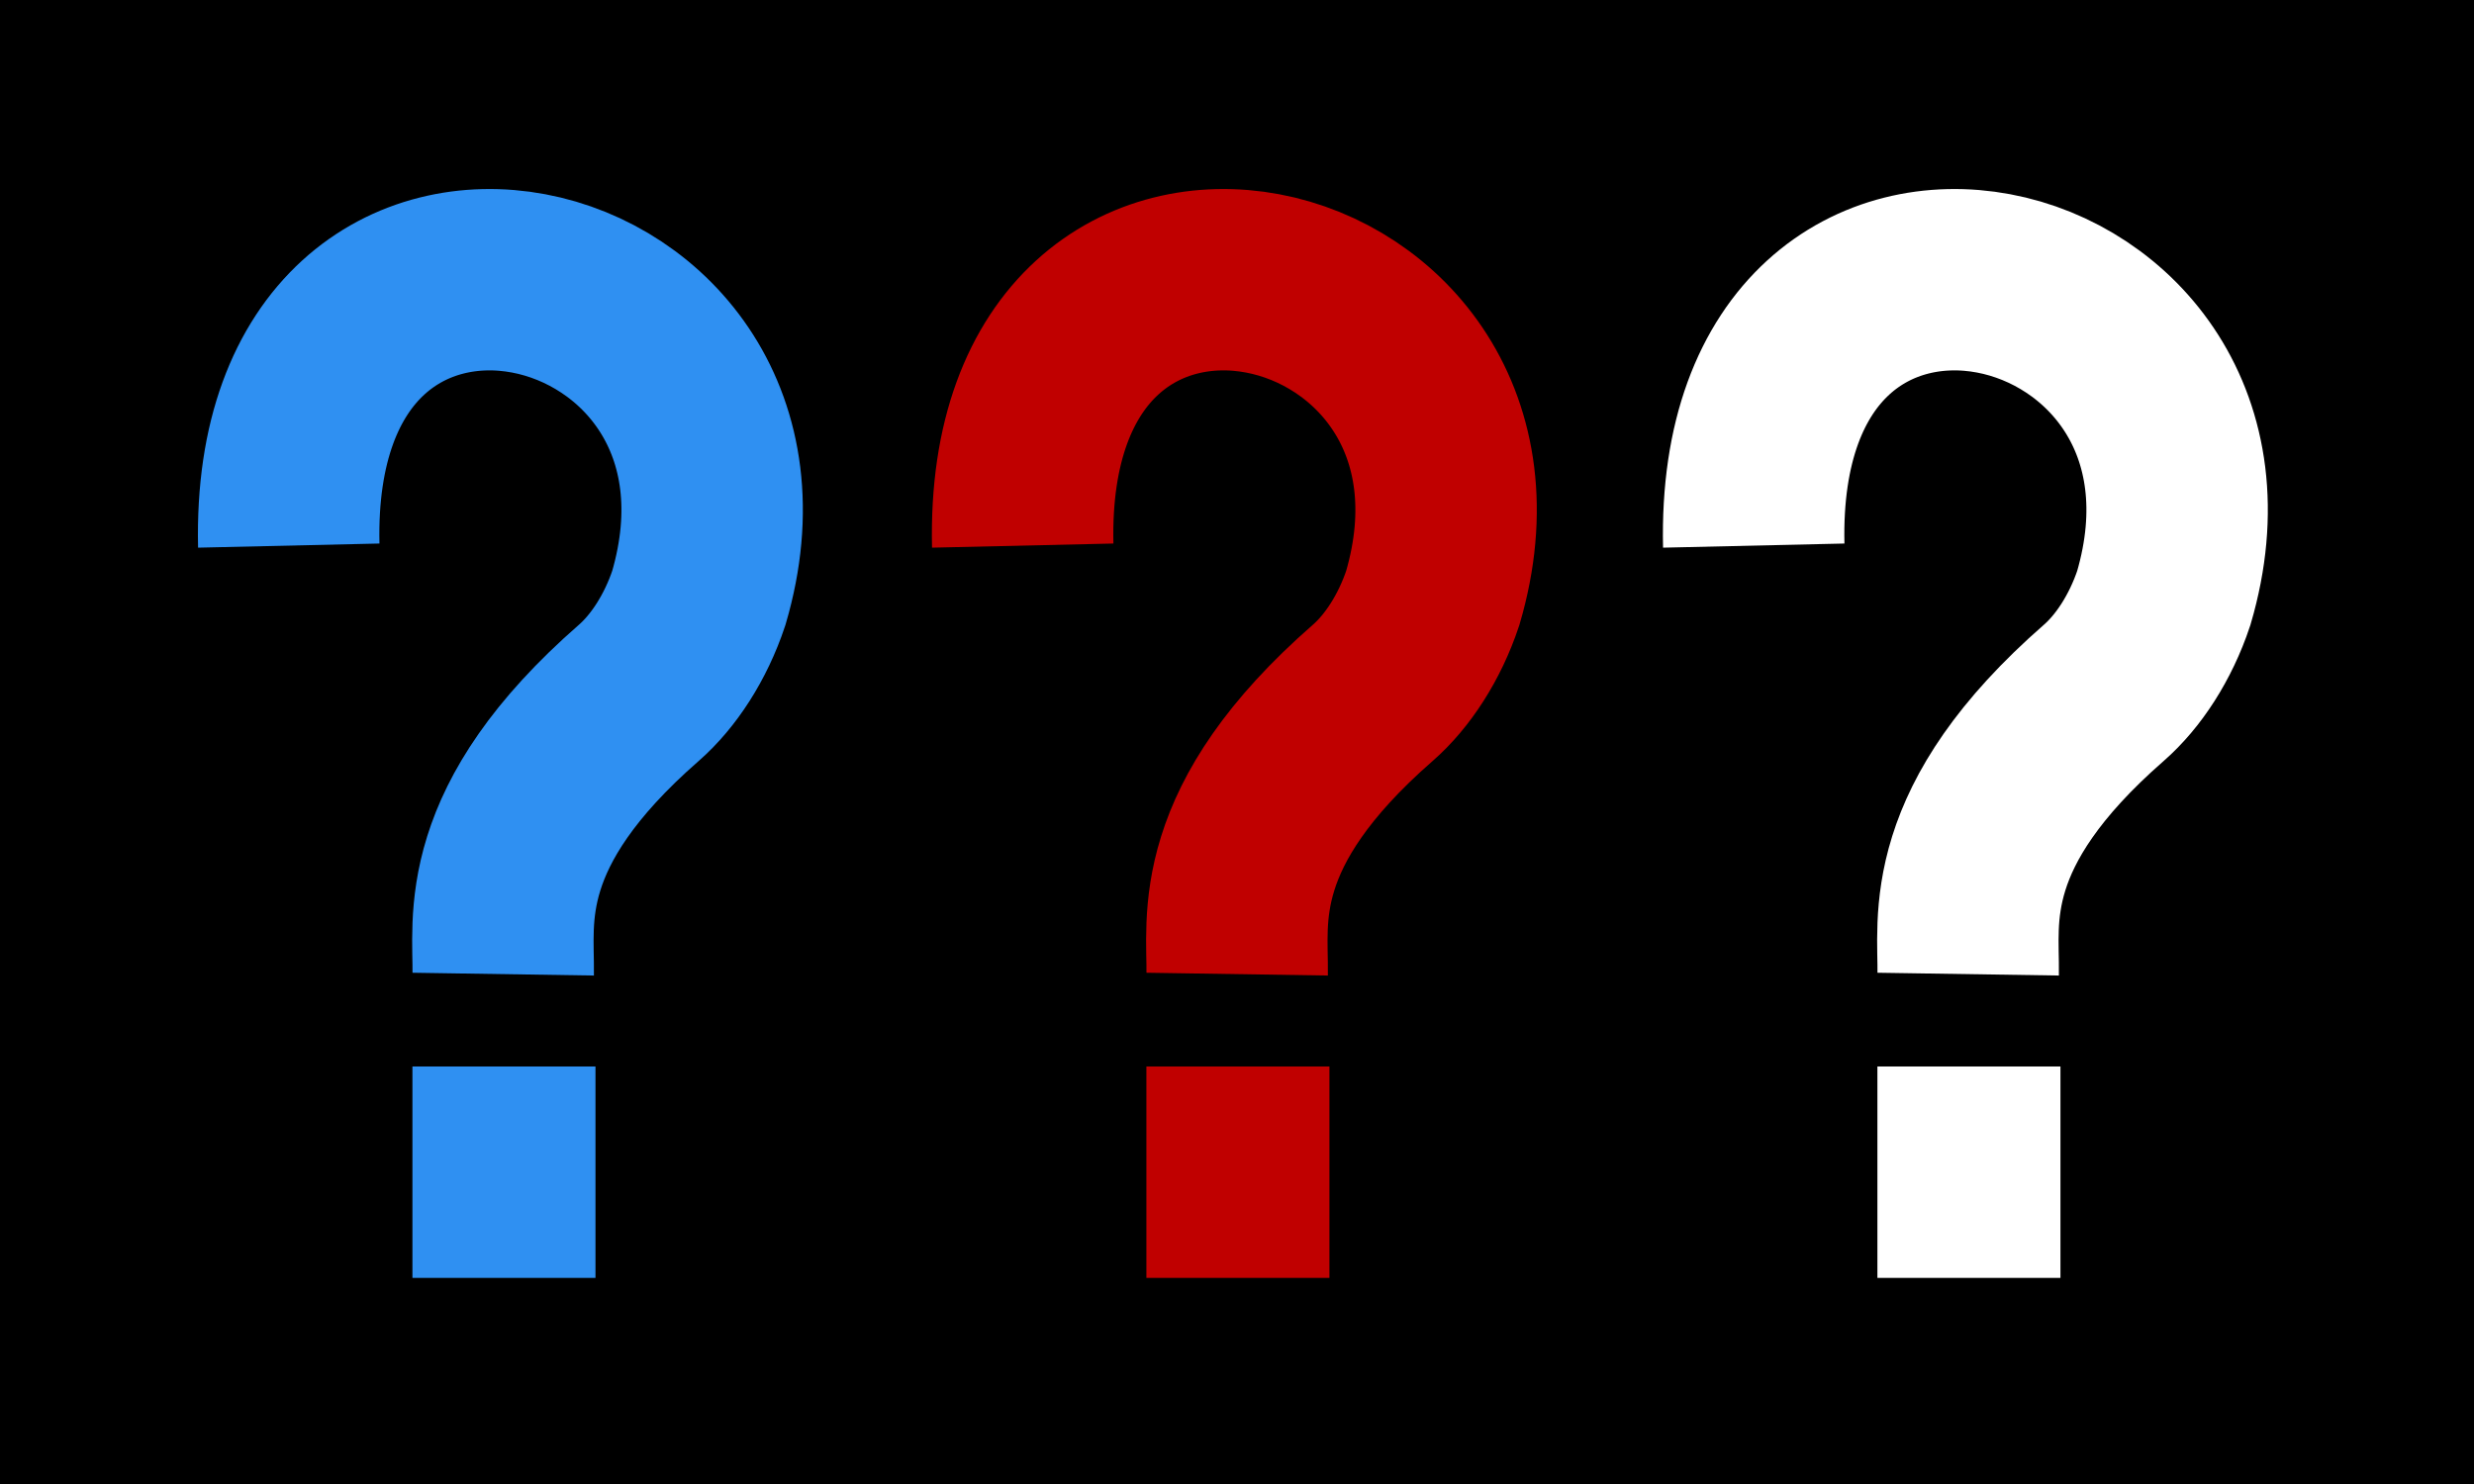 <svg
   xmlns:dc="http://purl.org/dc/elements/1.1/"
   xmlns:cc="http://web.resource.org/cc/"
   xmlns:rdf="http://www.w3.org/1999/02/22-rdf-syntax-ns#"
   xmlns:svg="http://www.w3.org/2000/svg"
   xmlns="http://www.w3.org/2000/svg"
   xmlns:sodipodi="http://sodipodi.sourceforge.net/DTD/sodipodi-0.dtd"
   xmlns:inkscape="http://www.inkscape.org/namespaces/inkscape"
   id="svg2"
   sodipodi:version="0.32"
   inkscape:version="0.44.1"
   width="300"
   height="180"
   version="1.0"
   sodipodi:docbase="C:\Dokumente und Einstellungen\Aras\Desktop"
   sodipodi:docname="die drei fragezeichen.svg">
  <defs
     id="defs5" />
  <sodipodi:namedview
     inkscape:window-height="712"
     inkscape:window-width="1024"
     inkscape:pageshadow="2"
     inkscape:pageopacity="1"
     guidetolerance="10.0"
     gridtolerance="10.0"
     objecttolerance="10.0"
     borderopacity="1.0"
     bordercolor="#666666"
     pagecolor="black"
     id="base"
     showguides="true"
     inkscape:guide-bbox="true"
     showgrid="true"
     inkscape:zoom="2.0270394"
     inkscape:cx="141.93978"
     inkscape:cy="88.124809"
     inkscape:window-x="-4"
     inkscape:window-y="-4"
     inkscape:current-layer="svg2" />
  <rect
     style="opacity:1;fill:black;fill-opacity:1;stroke:none;stroke-width:22;stroke-linecap:square;stroke-miterlimit:4;stroke-dasharray:none;stroke-opacity:1"
     id="rect2823"
     width="399.704"
     height="243.546"
     x="-45"
     y="-30" />
  <path
     style="opacity:1;fill:none;fill-opacity:1;fill-rule:nonzero;stroke:#2f90f2;stroke-width:22;stroke-linecap:butt;stroke-linejoin:miter;stroke-miterlimit:4;stroke-dasharray:none;stroke-dashoffset:0;stroke-opacity:1"
     d="M 35.016,66.177 C 33.854,15.279 97.162,30.146 84.739,72.531 C 83.132,77.353 80.441,81.436 77.481,84.024 C 58.845,100.301 61.121,111.571 61.019,118.157"
     id="path1877"
     sodipodi:nodetypes="ccsc" />
  <path
     style="opacity:1;fill:white;fill-opacity:1;fill-rule:nonzero;stroke:#2f90f2;stroke-width:22.196;stroke-linecap:square;stroke-linejoin:miter;stroke-miterlimit:4;stroke-dasharray:none;stroke-dashoffset:0;stroke-opacity:1"
     d="M 61.11,143.902 L 61.11,140.456"
     id="path2764" />
  <path
     style="opacity:1;fill:none;fill-opacity:1;fill-rule:nonzero;stroke:#c00000;stroke-width:22;stroke-linecap:butt;stroke-linejoin:miter;stroke-miterlimit:4;stroke-dasharray:none;stroke-dashoffset:0;stroke-opacity:1"
     d="M 124.016,66.177 C 122.854,15.279 186.162,30.146 173.739,72.531 C 172.132,77.353 169.442,81.436 166.481,84.024 C 147.845,100.301 150.121,111.571 150.019,118.157"
     id="path4536"
     sodipodi:nodetypes="ccsc" />
  <path
     style="opacity:1;fill:white;fill-opacity:1;fill-rule:nonzero;stroke:#c00000;stroke-width:22.196;stroke-linecap:square;stroke-linejoin:miter;stroke-miterlimit:4;stroke-dasharray:none;stroke-dashoffset:0;stroke-opacity:1"
     d="M 150.11,143.902 L 150.11,140.456"
     id="path4538" />
  <path
     style="opacity:1;fill:none;fill-opacity:1;fill-rule:nonzero;stroke:white;stroke-width:22;stroke-linecap:butt;stroke-linejoin:miter;stroke-miterlimit:4;stroke-dasharray:none;stroke-dashoffset:0;stroke-opacity:1"
     d="M 212.661,66.177 C 211.499,15.279 274.807,30.146 262.384,72.531 C 260.777,77.353 258.086,81.436 255.126,84.024 C 236.49,100.301 238.766,111.571 238.664,118.157"
     id="path5425"
     sodipodi:nodetypes="ccsc" />
  <path
     style="opacity:1;fill:none;fill-opacity:0.941;fill-rule:nonzero;stroke:white;stroke-width:22.196;stroke-linecap:square;stroke-linejoin:miter;stroke-miterlimit:4;stroke-dasharray:none;stroke-dashoffset:0;stroke-opacity:1"
     d="M 238.755,143.902 L 238.755,140.456"
     id="path5427" />
</svg>
